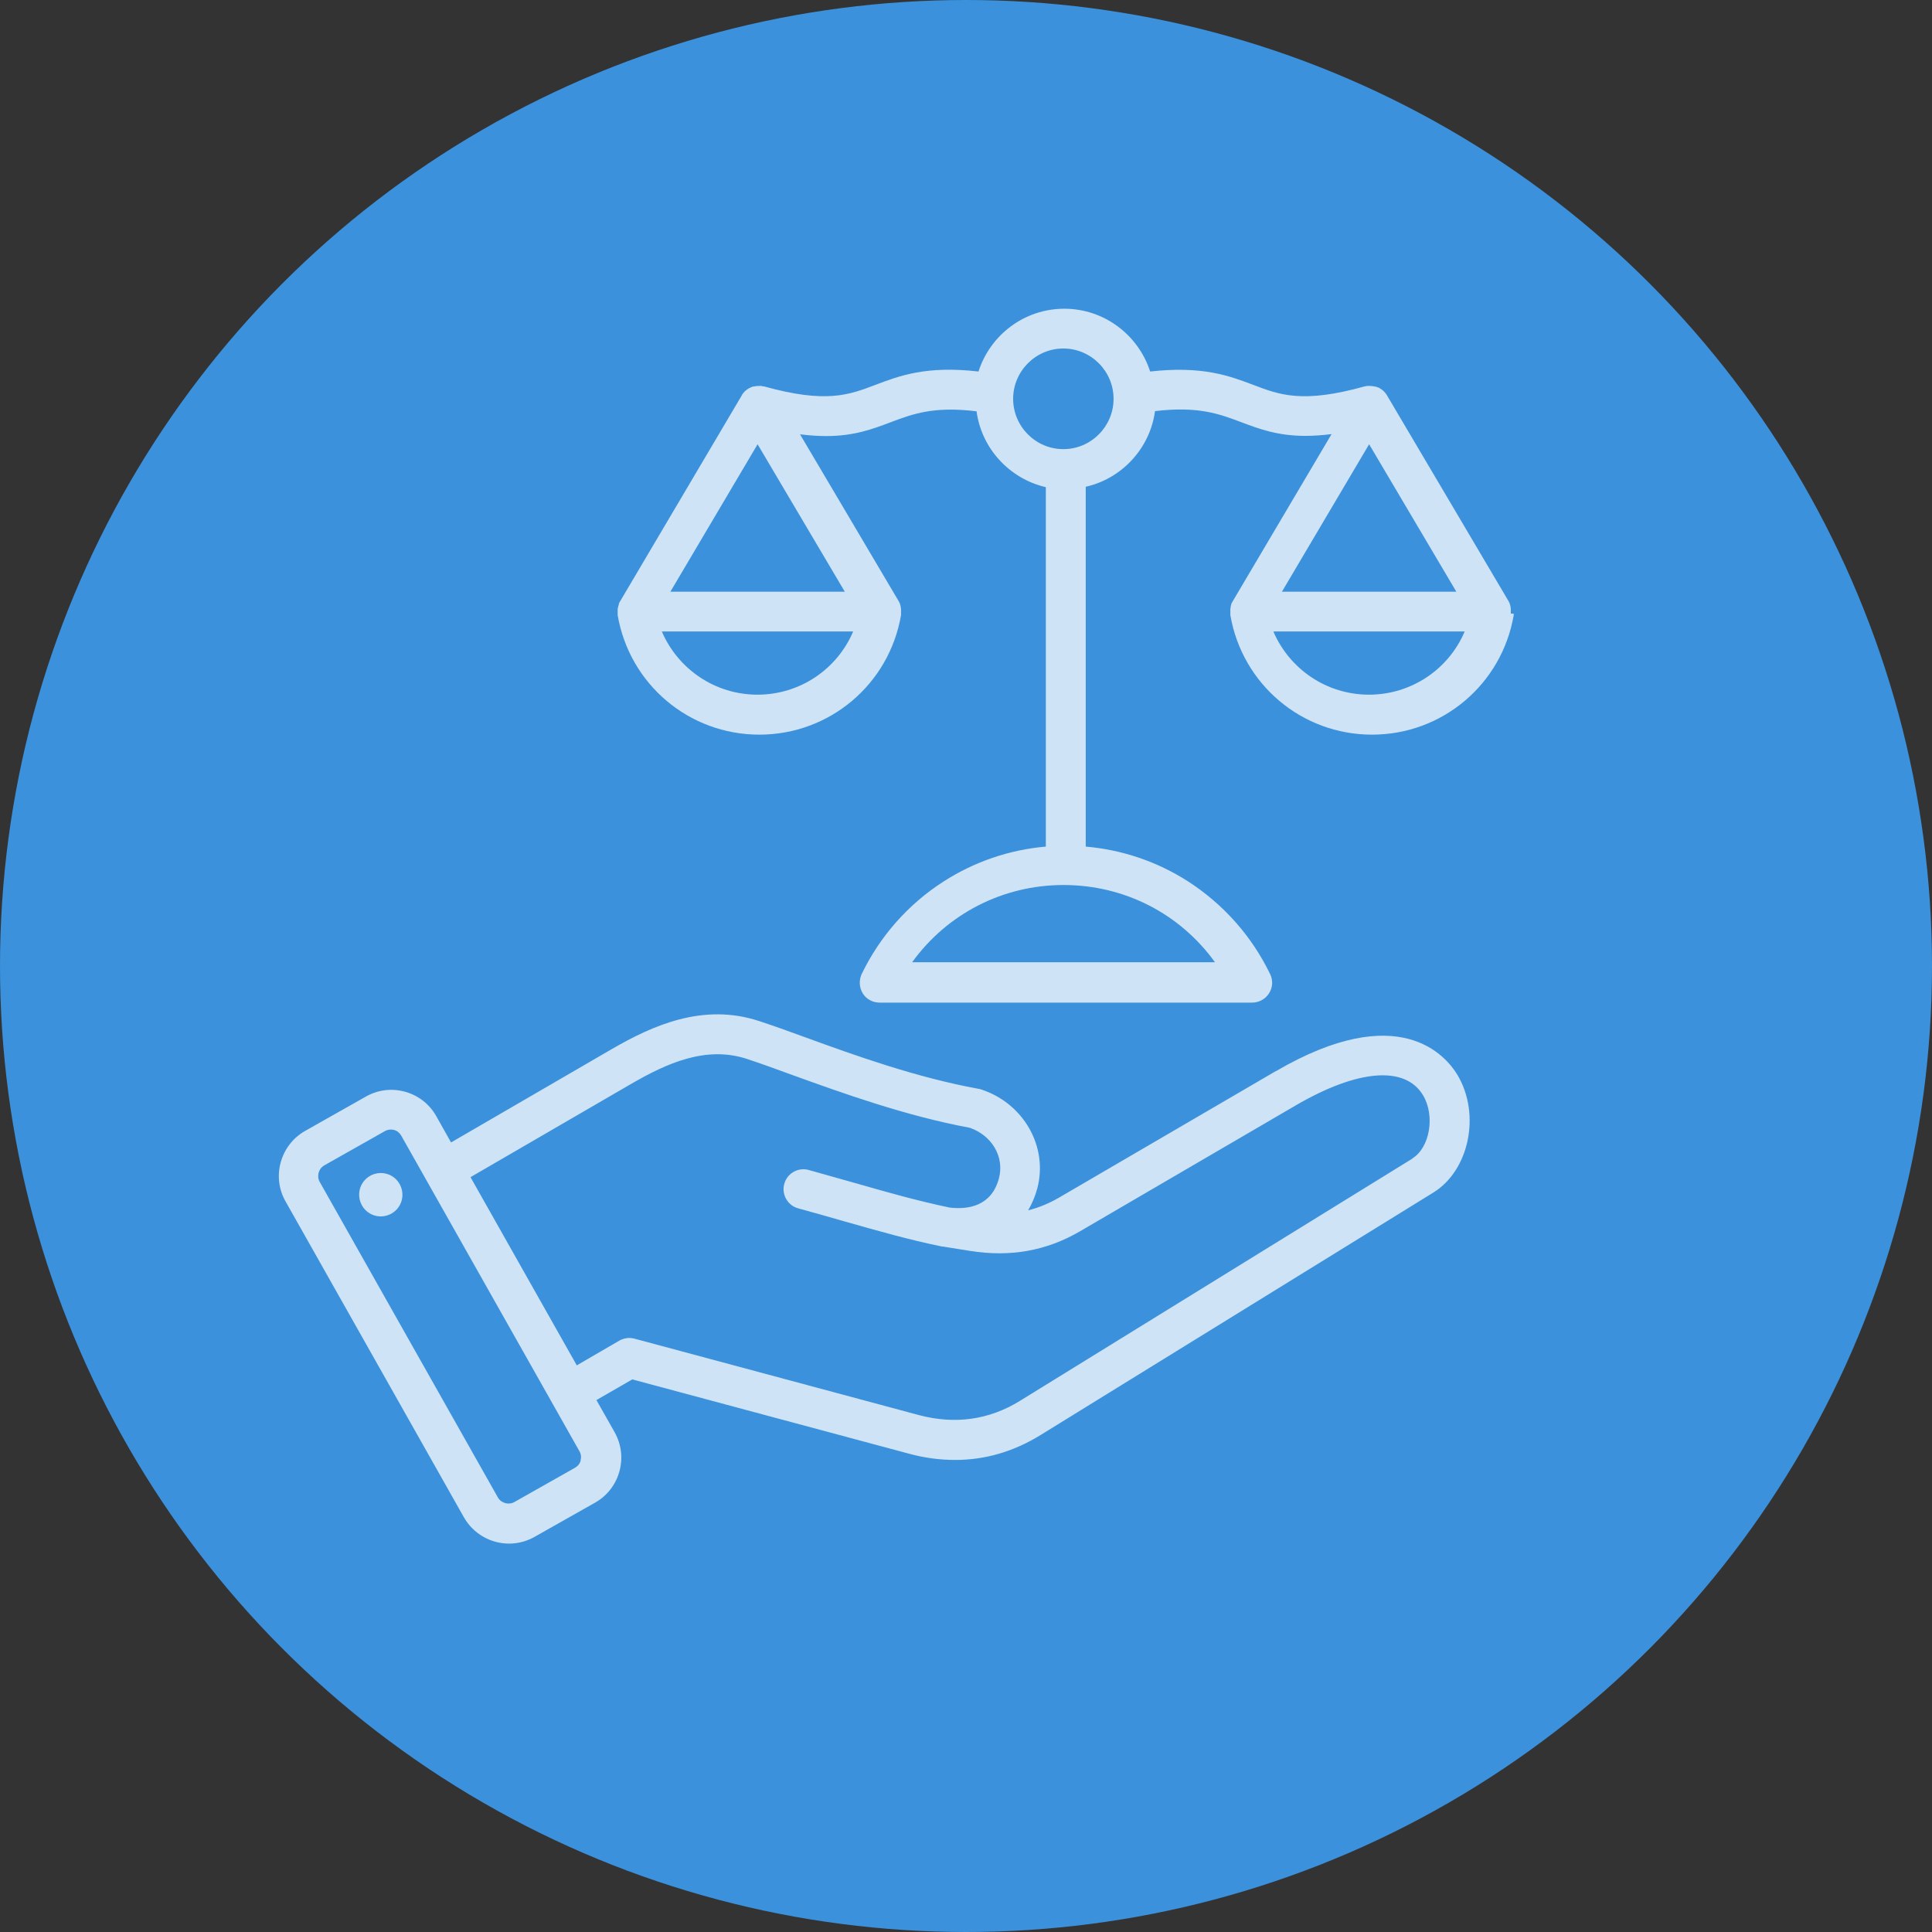 <svg width="194" height="194" viewBox="0 0 194 194" fill="none" xmlns="http://www.w3.org/2000/svg">
<rect x="0" y="0" width="194" height="194" fill="#333333" stroke="none"/>
<circle cx="97" cy="97" r="97" fill="#3B91DC"/>
<path opacity="0.75" fill-rule="evenodd" clip-rule="evenodd" d="M151.707 61.608C151.707 61.608 151.707 61.491 151.707 61.432C151.707 61.413 151.707 61.393 151.707 61.373C151.707 61.295 151.707 61.217 151.707 61.138C151.707 61.06 151.687 60.982 151.668 60.923C151.668 60.923 151.668 60.884 151.668 60.864C151.668 60.805 151.629 60.747 151.609 60.688C151.609 60.688 151.609 60.649 151.609 60.629C151.57 60.551 151.55 60.492 151.511 60.414L139.258 39.675C139.179 39.538 139.082 39.421 138.964 39.303C138.964 39.303 138.945 39.284 138.925 39.264C138.886 39.225 138.847 39.186 138.788 39.147C138.788 39.147 138.749 39.127 138.73 39.107C138.671 39.068 138.613 39.029 138.554 38.99C138.495 38.951 138.417 38.912 138.339 38.892C138.339 38.892 138.3 38.892 138.28 38.872C138.222 38.853 138.163 38.833 138.104 38.814C138.104 38.814 138.065 38.814 138.046 38.814C137.89 38.775 137.733 38.755 137.577 38.755C137.577 38.755 137.557 38.755 137.538 38.755C137.479 38.755 137.42 38.755 137.342 38.755C137.323 38.755 137.303 38.755 137.284 38.755C137.225 38.755 137.166 38.775 137.088 38.794H137.049C130.795 40.537 128.509 39.656 125.87 38.657C123.447 37.737 120.73 36.718 115.492 37.306C114.32 33.663 110.9 31 106.874 31C102.848 31 99.428 33.644 98.255 37.306C93.017 36.699 90.301 37.737 87.877 38.657C85.239 39.656 82.952 40.537 76.698 38.794C76.698 38.794 76.659 38.794 76.64 38.794C76.581 38.794 76.522 38.775 76.464 38.755C76.444 38.755 76.425 38.755 76.386 38.755C76.327 38.755 76.268 38.755 76.21 38.755C76.21 38.755 76.19 38.755 76.171 38.755C76.171 38.755 76.171 38.755 76.151 38.755C75.995 38.755 75.838 38.775 75.682 38.814C75.662 38.814 75.643 38.814 75.623 38.814C75.565 38.814 75.526 38.853 75.467 38.872C75.448 38.872 75.428 38.872 75.408 38.892C75.33 38.931 75.272 38.951 75.213 38.99C75.213 38.99 75.213 38.99 75.194 38.99C75.135 39.029 75.076 39.068 75.018 39.107C75.018 39.107 74.978 39.147 74.959 39.147C74.92 39.186 74.881 39.225 74.822 39.264C74.822 39.264 74.783 39.284 74.783 39.303C74.666 39.421 74.568 39.538 74.49 39.675C74.49 39.675 74.49 39.675 74.49 39.695L62.236 60.433C62.197 60.492 62.158 60.57 62.138 60.649C62.138 60.649 62.138 60.688 62.138 60.708C62.119 60.766 62.099 60.825 62.08 60.884V60.943C62.08 60.943 62.021 61.08 62.021 61.158C62.021 61.236 62.021 61.315 62.021 61.393C62.021 61.413 62.021 61.432 62.021 61.452C62.021 61.51 62.021 61.569 62.021 61.628C62.021 61.648 62.021 61.687 62.021 61.706C62.021 61.706 62.021 61.745 62.021 61.765C63.213 68.717 69.194 73.769 76.249 73.769C83.304 73.769 89.284 68.717 90.477 61.765C90.477 61.765 90.477 61.726 90.477 61.706C90.477 61.687 90.477 61.648 90.477 61.628C90.477 61.569 90.477 61.51 90.477 61.452C90.477 61.432 90.477 61.413 90.477 61.393C90.477 61.315 90.477 61.236 90.477 61.158C90.477 61.08 90.457 61.001 90.438 60.943C90.438 60.943 90.438 60.903 90.438 60.884C90.438 60.825 90.398 60.766 90.379 60.708C90.379 60.708 90.379 60.668 90.379 60.649C90.34 60.57 90.32 60.512 90.281 60.433L80.334 43.611C81.291 43.729 82.151 43.788 82.952 43.788C85.767 43.788 87.623 43.083 89.441 42.397C91.63 41.575 93.721 40.772 98.059 41.301C98.568 45.061 101.382 48.076 105.017 48.919V85.01C101.382 85.323 97.864 86.518 94.776 88.496C91.219 90.767 88.366 93.999 86.529 97.798C86.236 98.424 86.275 99.149 86.626 99.737C86.978 100.324 87.623 100.677 88.327 100.677H125.733C126.417 100.677 127.062 100.324 127.434 99.737C127.805 99.149 127.844 98.424 127.531 97.798C125.694 93.999 122.841 90.787 119.284 88.496C116.196 86.518 112.678 85.323 109.024 85.01V48.879C112.659 48.057 115.473 45.022 115.981 41.281C120.32 40.772 122.411 41.555 124.6 42.378C126.417 43.063 128.274 43.768 131.088 43.768C131.87 43.768 132.75 43.709 133.707 43.592L123.759 60.414C123.72 60.472 123.681 60.551 123.642 60.629V60.668C123.623 60.727 123.603 60.786 123.584 60.864C123.584 60.864 123.584 60.903 123.584 60.923C123.584 61.001 123.544 61.08 123.544 61.158C123.544 61.236 123.544 61.315 123.544 61.393C123.544 61.393 123.544 61.432 123.544 61.452C123.544 61.51 123.544 61.569 123.544 61.628C123.544 61.648 123.544 61.687 123.544 61.706C123.544 61.726 123.544 61.745 123.544 61.765C124.737 68.717 130.717 73.769 137.772 73.769C144.827 73.769 150.808 68.717 152 61.765C152 61.765 152 61.726 152 61.706C152 61.667 152 61.648 152 61.628L151.707 61.608ZM76.073 69.755C71.793 69.755 68.08 67.189 66.457 63.41H85.669C84.066 67.189 80.334 69.755 76.053 69.755H76.073ZM67.317 59.415L76.073 44.61L84.829 59.415H67.317ZM121.981 96.623H91.591C95.089 91.786 100.659 88.868 106.796 88.868C112.932 88.868 118.502 91.766 122 96.623H121.981ZM106.776 45.1C104.001 45.1 101.734 42.828 101.734 40.047C101.734 37.267 104.001 34.995 106.776 34.995C109.551 34.995 111.818 37.267 111.818 40.047C111.818 42.828 109.551 45.1 106.776 45.1ZM137.479 44.61L146.235 59.415H128.724L137.479 44.61ZM137.479 69.755C133.199 69.755 129.486 67.189 127.864 63.41H147.075C145.472 67.189 141.74 69.755 137.46 69.755H137.479ZM128.118 107.55L106.405 120.22C105.369 120.828 104.333 121.258 103.239 121.533C103.629 120.867 103.942 120.142 104.157 119.339C105.271 115.148 102.789 110.781 98.509 109.391C98.431 109.371 98.333 109.332 98.255 109.332C92.02 108.196 85.864 105.984 80.92 104.182C79.2 103.555 77.578 102.968 76.19 102.517C70.601 100.696 65.558 102.948 61.376 105.376L45.292 114.718L43.806 112.074C43.122 110.86 42.008 109.998 40.679 109.626C39.331 109.254 37.943 109.43 36.732 110.116L30.634 113.562C28.152 114.972 27.253 118.164 28.68 120.651L46.581 152.356C47.539 154.04 49.298 155 51.116 155C51.976 155 52.855 154.785 53.656 154.334L59.754 150.888C60.966 150.202 61.826 149.086 62.197 147.754C62.568 146.403 62.392 145.013 61.708 143.798L59.891 140.587L63.487 138.511L91.278 145.972C92.861 146.403 94.405 146.599 95.91 146.599C98.939 146.599 101.812 145.757 104.528 144.073L143.928 119.75C147.544 117.518 148.697 111.878 146.352 107.942C145.199 106.023 140.508 100.344 128.137 107.55H128.118ZM58.308 146.658C58.23 146.971 58.015 147.226 57.741 147.382L51.643 150.829C51.077 151.142 50.334 150.946 50.002 150.378L32.1 118.673C31.787 118.105 31.982 117.361 32.549 117.028L38.647 113.582C38.823 113.484 39.018 113.425 39.233 113.425C39.35 113.425 39.448 113.425 39.565 113.464C39.878 113.543 40.132 113.758 40.288 114.032L58.191 145.737C58.347 146.011 58.386 146.344 58.288 146.658H58.308ZM141.818 116.343L102.418 140.665C99.31 142.584 95.89 143.054 92.275 142.095L63.702 134.418C63.194 134.281 62.647 134.359 62.197 134.614L57.917 137.101L47.246 118.203L63.37 108.843C66.985 106.747 70.874 105.004 74.959 106.316C76.268 106.747 77.793 107.296 79.552 107.942C84.594 109.763 90.887 112.035 97.395 113.249C99.623 114.032 100.874 116.186 100.307 118.321C99.564 121.121 97.219 121.474 95.362 121.258C92.177 120.593 89.128 119.731 85.923 118.81C84.398 118.38 82.816 117.929 81.193 117.479C80.138 117.185 79.024 117.831 78.75 118.889C78.457 119.946 79.102 121.063 80.157 121.337C81.741 121.768 83.304 122.218 84.809 122.649C88.131 123.589 91.258 124.49 94.62 125.175C94.62 125.175 94.639 125.175 94.659 125.175C94.659 125.175 94.678 125.175 94.698 125.175L97.395 125.606C101.441 126.252 105.056 125.606 108.398 123.667L130.111 110.997C136.326 107.374 141.095 106.982 142.893 109.979C144.124 112.035 143.577 115.246 141.818 116.323V116.343ZM40.386 119.653C40.562 120.847 39.741 121.944 38.549 122.12C37.357 122.296 36.263 121.474 36.087 120.279C35.911 119.085 36.732 117.988 37.924 117.812C39.116 117.636 40.21 118.458 40.386 119.653Z" fill="white"/>
</svg>
